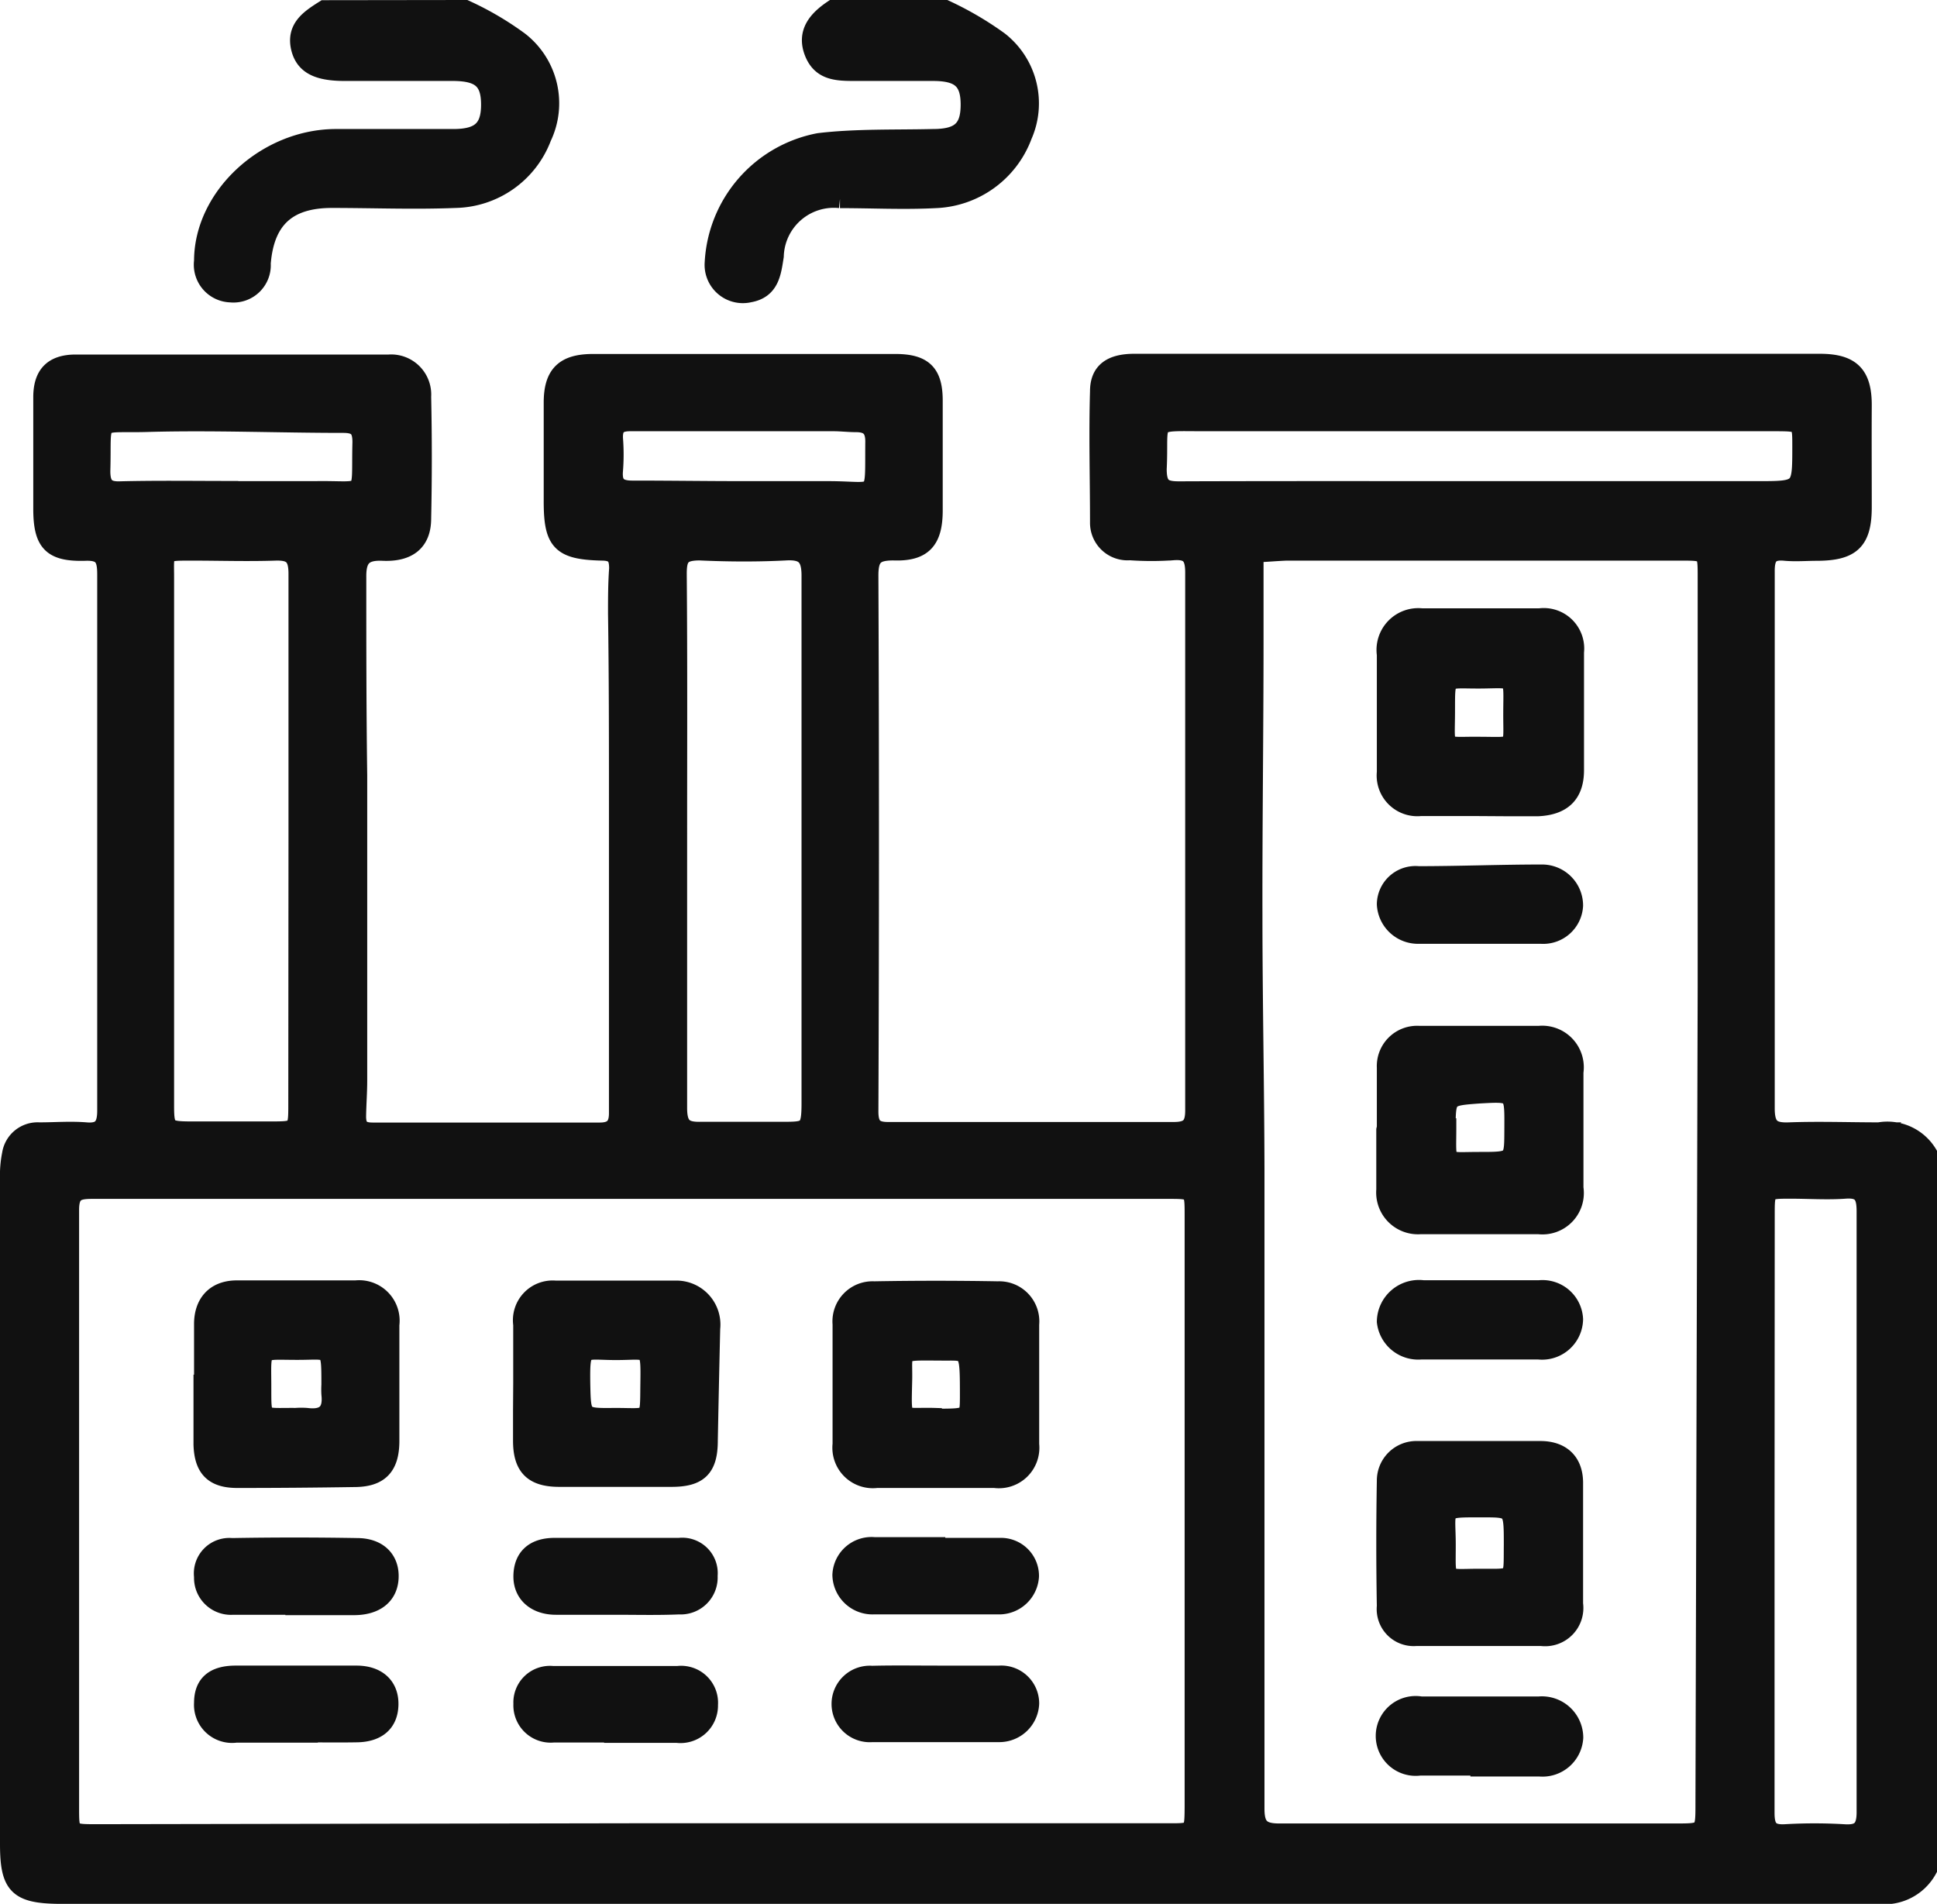 <svg xmlns="http://www.w3.org/2000/svg" viewBox="0 0 104.81 103"><defs><style>.cls-1{fill:#111;stroke:#111;stroke-miterlimit:10;}</style></defs><title>icon-factory</title><g id="Layer_2" data-name="Layer 2"><g id="Layer_1-2" data-name="Layer 1"><path class="cls-1" d="M104.31,101.14a2.67,2.67,0,0,1-2.69,1.36q-49.2,0-98.4,0C.94,102.48.5,102,.5,99.75v-36a5.7,5.7,0,0,1,.11-1.31,1.44,1.44,0,0,1,1.51-1.22c.85,0,1.7-.07,2.54,0s1.1-.3,1.1-1.13c0-6.52,0-13.05,0-19.57,0-3.15,0-6.29,0-9.44,0-.87-.17-1.28-1.16-1.24-1.8.05-2.29-.48-2.3-2.27,0-2,0-4.05,0-6.08,0-1.23.57-1.81,1.8-1.81,5.65,0,11.29,0,16.94,0a1.67,1.67,0,0,1,1.79,1.78q.07,3.3,0,6.59c0,1.25-.73,1.85-2.11,1.79-1.07-.05-1.41.36-1.4,1.37,0,3.58,0,7.15.05,10.73l0,4.76c0,3.92,0,7.83,0,11.75,0,.64-.05,1.28-.06,1.92s.24.86.85.86H32.45c.69,0,1-.28,1-1,0-2.06,0-4.12,0-6.18,0-3.58,0-7.15,0-10.73,0-3.38,0-6.76-.05-10.13,0-.81,0-1.62.06-2.43,0-.6-.15-.92-.86-.93-2.28-.05-2.69-.51-2.68-2.78,0-1.76,0-3.51,0-5.27,0-1.54.63-2.13,2.17-2.13H48.44c1.55,0,2.08.55,2.07,2.07,0,2,0,3.93,0,5.89,0,1.63-.57,2.27-2.17,2.21-1,0-1.31.29-1.31,1.31q.06,14.51,0,29c0,.8.27,1.08,1.06,1.07q7.71,0,15.42,0c.82,0,1.12-.27,1.12-1.12q0-14.55,0-29.11c0-.88-.26-1.23-1.16-1.16a16.48,16.48,0,0,1-2.33,0,1.53,1.53,0,0,1-1.66-1.55c0-2.36-.07-4.73,0-7.09,0-1.08.66-1.52,1.86-1.53H74.93q11.77,0,23.54,0c1.69,0,2.32.62,2.31,2.31s0,3.65,0,5.48-.59,2.4-2.45,2.41c-.58,0-1.16.05-1.73,0-.87-.09-1.08.29-1.07,1.11,0,5.2,0,10.41,0,15.62,0,4.46,0,8.92,0,13.39,0,1,.32,1.3,1.28,1.26,1.62-.06,3.24,0,4.86,0a2.57,2.57,0,0,1,2.66,1.21Zm-70.14-2h29.1c1.31,0,1.32,0,1.33-1.37,0-.33,0-.67,0-1v-31c0-1.41,0-1.41-1.4-1.41q-9.23,0-18.45,0-19.87,0-39.75,0c-.8,0-1.22.11-1.22,1.09q0,16.17,0,32.34c0,1.4,0,1.4,1.47,1.4Zm33.7-69.25c0,1.63,0,3.18,0,4.73,0,5-.07,9.92-.06,14.88,0,4.59.1,9.18.11,13.77q0,17.3,0,34.59c0,1,.35,1.3,1.34,1.29,7.13,0,14.27,0,21.4,0,1.58,0,1.58,0,1.58-1.6q.06-22.11.12-44.21,0-11.05,0-22.11c0-1.4,0-1.4-1.42-1.4H69.61C69.08,29.85,68.55,29.9,67.87,29.93ZM16.11,45.54c0-4.83,0-9.67,0-14.5,0-.95-.31-1.24-1.22-1.21-1.52.05-3,0-4.56,0s-1.41,0-1.41,1.4v28.6c0,1.24.11,1.33,1.33,1.34h4.36c1.48,0,1.49,0,1.49-1.44Zm20.57-.1c0,4.84,0,9.67,0,14.5,0,1,.33,1.27,1.23,1.25,1.45,0,2.9,0,4.36,0s1.61,0,1.6-1.65V45.23c0-4.7,0-9.4,0-14.09,0-1-.32-1.38-1.35-1.32-1.55.08-3.11.07-4.66,0-1,0-1.2.32-1.2,1.22C36.7,35.84,36.68,40.64,36.68,45.44ZM95.52,81.85h0v2.74c0,4.5,0,9,0,13.49,0,.83.24,1.16,1.09,1.11a27.41,27.41,0,0,1,3.14,0c.93.07,1.22-.27,1.21-1.2,0-4.09,0-8.18,0-12.27,0-6.73,0-13.46,0-20.19,0-.86-.21-1.25-1.13-1.18s-2,0-2.94,0c-1.35,0-1.36,0-1.36,1.36ZM80.07,26.53h0c5,0,10,0,15,0,2.41,0,2.41,0,2.41-2.38,0-1.29,0-1.31-1.3-1.32-10.33,0-20.67,0-31,0-3.05,0-2.41-.23-2.55,2.54,0,1,.34,1.18,1.23,1.17C69.26,26.52,74.66,26.53,80.07,26.53Zm-39.82,0h0c1.52,0,3,0,4.57,0,2.75,0,2.47.6,2.5-2.65,0-.7-.3-1-1-1-.41,0-.81-.05-1.22-.05-3.68,0-7.35,0-11,0-.66,0-.92.24-.89.9a11,11,0,0,1,0,1.72c-.07.8.26,1.06,1.05,1.05C36.26,26.5,38.26,26.53,40.25,26.53Zm-27.86,0h0c1.55,0,3.11,0,4.66,0,2.89-.05,2.44.51,2.52-2.61,0-.75-.26-1-1-1-3.54,0-7.08-.15-10.61-.05-2.88.08-2.4-.42-2.49,2.61,0,.77.25,1.08,1,1.06C8.48,26.49,10.44,26.52,12.39,26.52Z"/><path class="cls-1" d="M25.18.5A16.56,16.56,0,0,1,28.1,2.21a4.27,4.27,0,0,1,1.24,5.22,5.13,5.13,0,0,1-4.69,3.32c-2.22.09-4.46,0-6.69,0-2.4,0-3.62,1.11-3.81,3.5a1.52,1.52,0,0,1-1.67,1.61A1.54,1.54,0,0,1,11,14.12c0-3.49,3.39-6.62,7.15-6.64,2.13,0,4.26,0,6.38,0,1.45,0,2-.51,2-1.82s-.54-1.77-2-1.78c-2,0-3.92,0-5.88,0-1.43,0-2.15-.35-2.39-1.23-.3-1.13.5-1.64,1.29-2.14Z"/><path class="cls-1" d="M51.15.5a17.59,17.59,0,0,1,2.92,1.71,4.3,4.3,0,0,1,1.28,5.12,5.26,5.26,0,0,1-4.73,3.43c-1.72.09-3.44,0-5.17,0a3.21,3.21,0,0,0-3.54,3.1c-.14.88-.23,1.8-1.36,2a1.57,1.57,0,0,1-1.92-1.65A7,7,0,0,1,44.31,7.7c2-.24,4.11-.17,6.17-.22,1.47,0,2-.5,2-1.82s-.55-1.78-2-1.78-2.78,0-4.16,0c-1,0-1.89,0-2.3-1.06S44.23,1.06,45.06.5Z"/><path class="cls-1" d="M50.58,80c-1,0-2.09,0-3.14,0a1.69,1.69,0,0,1-1.89-1.87c0-2.16,0-4.33,0-6.49a1.67,1.67,0,0,1,1.75-1.82q3.35-.06,6.69,0a1.67,1.67,0,0,1,1.74,1.83q0,3.24,0,6.49A1.69,1.69,0,0,1,53.82,80c-1.08,0-2.16,0-3.24,0Zm0-3.29c1.85,0,1.85,0,1.86-1.09,0-2.5,0-2.52-1.16-2.51-2.73,0-2.4-.18-2.42,1.46C48.81,77.07,48.69,76.61,50.57,76.67Z"/><path class="cls-1" d="M28.27,74.79c0-1,0-2.09,0-3.13a1.65,1.65,0,0,1,1.77-1.88c2.19,0,4.38,0,6.57,0a1.88,1.88,0,0,1,1.86,2.09q-.07,3-.13,6.07c0,1.49-.54,2-2,2-2,0-4.05,0-6.08,0-1.44,0-2-.6-2-2,0-.54,0-1.08,0-1.62Zm5,1.88c2,0,1.85.27,1.88-1.83s0-1.76-1.82-1.76-1.92-.37-1.89,1.81C31.48,76.69,31.47,76.69,33.28,76.67Z"/><path class="cls-1" d="M11,74.87c0-1.08,0-2.16,0-3.24s.59-1.84,1.77-1.86q3.24,0,6.48,0a1.69,1.69,0,0,1,1.86,1.9c0,2.09,0,4.19,0,6.28,0,1.4-.58,2-1.95,2Q16,80,12.84,80c-1.3,0-1.83-.57-1.87-1.85V74.87Zm5,1.8a4,4,0,0,1,.6,0c.95.12,1.4-.26,1.29-1.24a4.34,4.34,0,0,1,0-.51c0-2.18,0-1.84-1.85-1.85-2,0-1.87-.23-1.86,1.81S14.06,76.65,16,76.67Z"/><path class="cls-1" d="M16,93.78c-1.08,0-2.16,0-3.24,0A1.56,1.56,0,0,1,11,92.13c0-1,.55-1.51,1.72-1.52q3.29,0,6.57,0c1.13,0,1.79.62,1.77,1.61s-.65,1.52-1.74,1.54-2.23,0-3.34,0Z"/><path class="cls-1" d="M50.73,90.61c1.12,0,2.23,0,3.35,0a1.55,1.55,0,0,1,1.65,1.55,1.66,1.66,0,0,1-1.66,1.59c-2.29,0-4.59,0-6.88,0a1.57,1.57,0,1,1,0-3.13C48.37,90.59,49.55,90.61,50.73,90.61Z"/><path class="cls-1" d="M15.94,86.86c-1.11,0-2.22,0-3.33,0A1.5,1.5,0,0,1,11,85.3a1.42,1.42,0,0,1,1.55-1.59q3.39-.06,6.77,0c1.15,0,1.79.67,1.75,1.64s-.75,1.52-1.88,1.53H15.94Z"/><path class="cls-1" d="M33.19,93.77c-1.08,0-2.16,0-3.23,0a1.52,1.52,0,0,1-1.68-1.59,1.48,1.48,0,0,1,1.62-1.55c2.26,0,4.52,0,6.78,0a1.5,1.5,0,0,1,1.67,1.6,1.53,1.53,0,0,1-1.72,1.56c-1.15,0-2.29,0-3.44,0Z"/><path class="cls-1" d="M50.65,83.7c1.15,0,2.3,0,3.45,0a1.56,1.56,0,0,1,1.62,1.57,1.66,1.66,0,0,1-1.67,1.57q-3.4,0-6.79,0a1.67,1.67,0,0,1-1.72-1.63,1.62,1.62,0,0,1,1.77-1.55c1.11,0,2.23,0,3.34,0Z"/><path class="cls-1" d="M33.31,86.86c-1.08,0-2.16,0-3.23,0s-1.81-.61-1.8-1.59.58-1.56,1.7-1.57c2.26,0,4.51,0,6.77,0a1.42,1.42,0,0,1,1.58,1.55,1.5,1.5,0,0,1-1.59,1.59C35.6,86.89,34.45,86.86,33.31,86.86Z"/><path class="cls-1" d="M80,43.65c-1.05,0-2.1,0-3.14,0A1.7,1.7,0,0,1,75,41.78c0-2.12,0-4.25,0-6.37a1.76,1.76,0,0,1,1.93-2c2.13,0,4.26,0,6.38,0a1.69,1.69,0,0,1,1.9,1.87q0,3.18,0,6.38c0,1.31-.67,1.94-2,2-.54,0-1.08,0-1.62,0Zm0-3.29c2.1,0,1.83.24,1.84-1.82s.18-1.8-1.77-1.79-1.83-.27-1.84,1.81S78,40.34,80,40.36Z"/><path class="cls-1" d="M75,61c0-1.08,0-2.16,0-3.24A1.68,1.68,0,0,1,76.8,56c2.16,0,4.32,0,6.47,0a1.75,1.75,0,0,1,1.91,2q0,3.14,0,6.27a1.74,1.74,0,0,1-1.93,2c-2.13,0-4.25,0-6.38,0a1.76,1.76,0,0,1-1.9-1.9c0-1.08,0-2.16,0-3.24Zm3.3,0c0,2.08-.21,1.82,1.73,1.82s1.86,0,1.87-1.88,0-1.84-1.88-1.74C78.28,59.33,78.28,59.33,78.26,61Z"/><path class="cls-1" d="M80.11,78.46c1.08,0,2.16,0,3.24,0s1.79.57,1.81,1.72q0,3.28,0,6.59a1.57,1.57,0,0,1-1.75,1.78q-3.39,0-6.79,0A1.5,1.5,0,0,1,75,86.9q-.06-3.41,0-6.79a1.64,1.64,0,0,1,1.7-1.65c1.15,0,2.3,0,3.45,0Zm1.76,5.13c0-2,0-2-1.66-2-2.33,0-1.94-.06-1.94,2s-.17,1.78,1.79,1.78S81.85,85.52,81.87,83.59Z"/><path class="cls-1" d="M80.06,95.56c-1.08,0-2.16,0-3.24,0a1.66,1.66,0,1,1,.07-3.28c2.13,0,4.26,0,6.38,0A1.74,1.74,0,0,1,85.17,94a1.71,1.71,0,0,1-1.86,1.61c-1.09,0-2.17,0-3.25,0Z"/><path class="cls-1" d="M80.16,69.76c1,0,2.1,0,3.14,0a1.7,1.7,0,0,1,1.86,1.61,1.72,1.72,0,0,1-1.9,1.68q-3.2,0-6.38,0A1.75,1.75,0,0,1,75,71.5a1.78,1.78,0,0,1,2-1.74c1.08,0,2.16,0,3.24,0Z"/><path class="cls-1" d="M80,50.56H76.79A1.73,1.73,0,0,1,75,48.92a1.59,1.59,0,0,1,1.75-1.56c2.23,0,4.45-.09,6.68-.09A1.72,1.72,0,0,1,85.16,49a1.66,1.66,0,0,1-1.78,1.56c-1.12,0-2.23,0-3.34,0Z"/></g></g></svg>